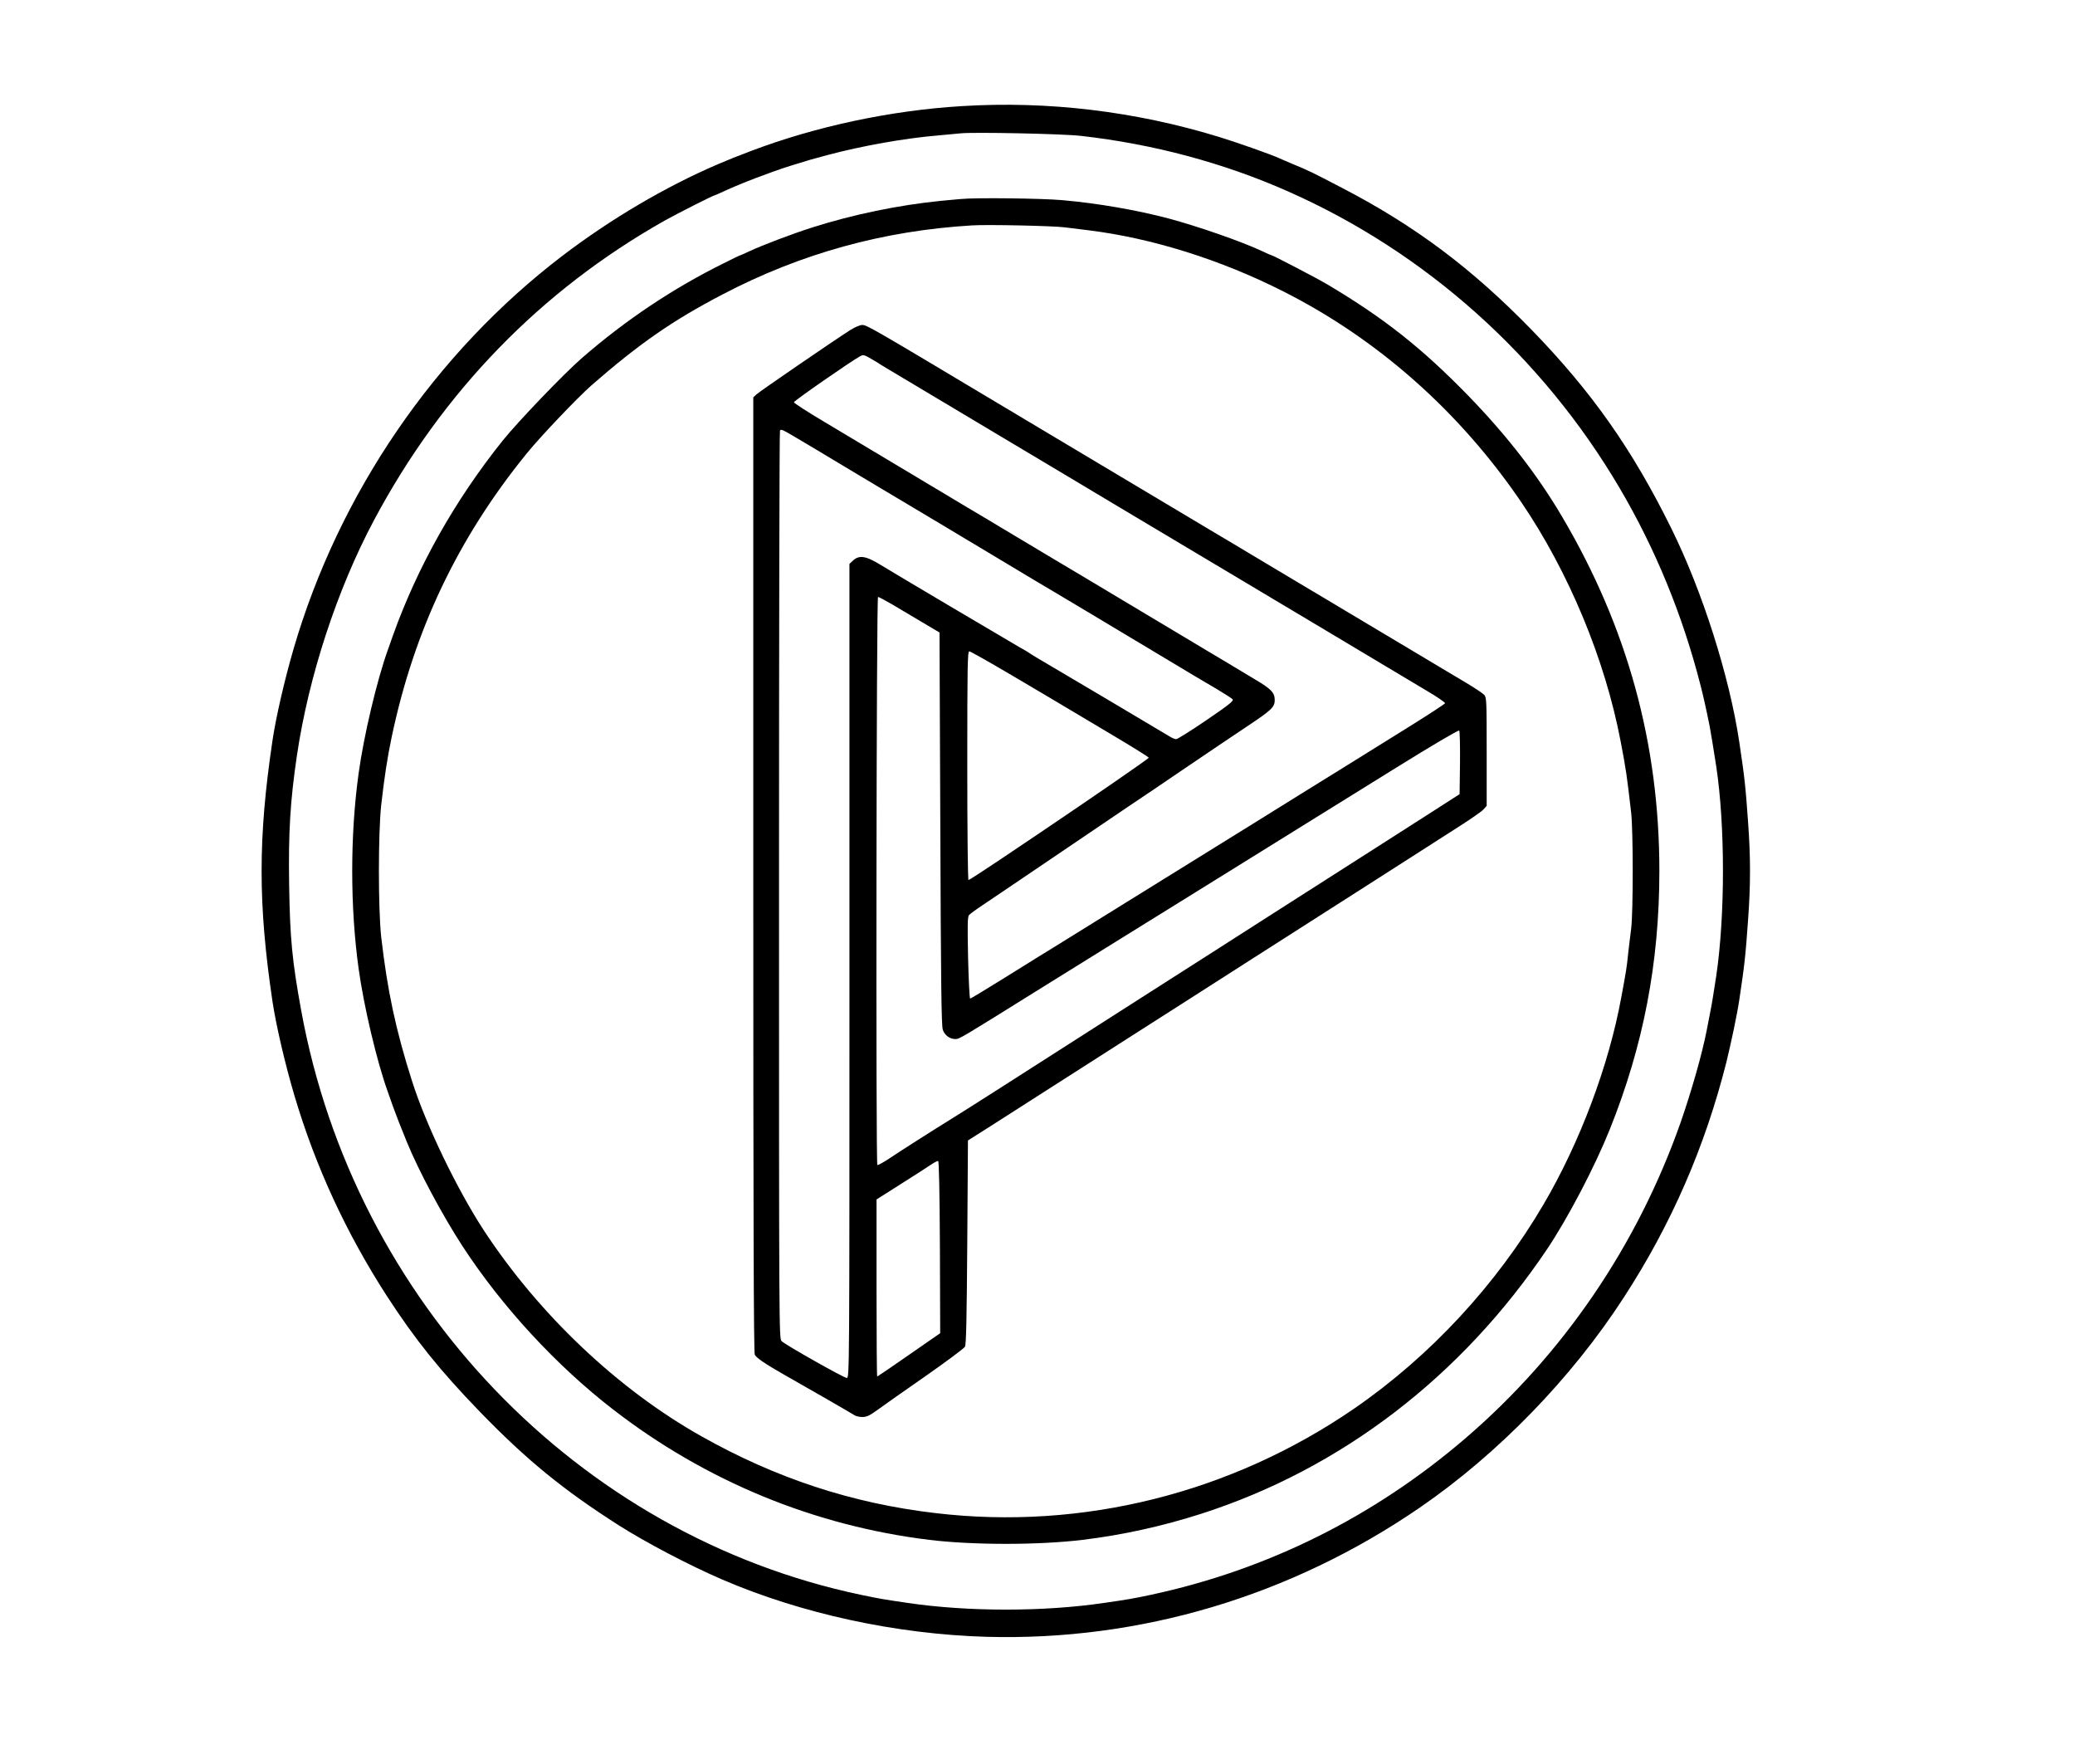 <?xml version="1.0" encoding="UTF-8"?>
<svg width="853px" height="725px" viewBox="0 0 853 725" version="1.1" xmlns="http://www.w3.org/2000/svg" xmlns:xlink="http://www.w3.org/1999/xlink">
    <!-- Generator: Sketch 42 (36781) - http://www.bohemiancoding.com/sketch -->
    <title>Slice</title>
    <desc>Created with Sketch.</desc>
    <defs></defs>
    <g id="Page-1" stroke="none" stroke-width="1" fill="none" fill-rule="evenodd">
        <g id="Screen_Shot_2017-01-26_at_7" transform="translate(107, 42)" fill-rule="nonzero" fill="#000000">
            <g id="Group" transform="translate(306.501, 315.943) scale(-1, 1) rotate(-180) translate(-306.501, -315.943) translate(0.501, 0.943)">
                <path d="M287.681,629.312 C258.562,627.535 227.996,621 201.605,611.025 C194.089,608.159 193.309,607.873 187.408,605.35 C166.139,596.236 143.479,582.879 123.769,567.86 C71.266,527.847 31.736,470.006 13.14,406.089 C9.465,393.478 5.902,378 4.51,368.541 C-1.448,328.471 -1.448,301.414 4.51,261.344 C6.013,251.369 9.688,235.605 13.529,222.65 C22.159,193.529 34.742,166.299 51.445,140.389 C63.193,122.274 73.382,109.605 89.695,92.752 C108.848,72.975 123.992,60.592 146.819,46.032 C157.899,38.981 175.66,29.637 189.356,23.732 C221.983,9.688 260.789,1.261 297.926,0.172 C361.174,-1.605 423.143,16.854 476.369,53.427 C508.439,75.497 538.616,106.567 560.051,139.701 C579.594,169.796 593.402,201.554 602.199,236.408 C604.092,244.089 606.653,256.242 607.488,261.917 C609.659,276.42 610.049,279.86 611.107,294.879 C612.165,309.382 612.165,320.503 611.107,335.006 C610.049,350.025 609.659,353.465 607.488,367.968 C603.479,394.854 592.344,429.879 579.594,455.675 C563.559,488.178 546.912,511.854 522.08,537.42 C497.471,562.701 474.142,580.185 444.077,595.777 C431.884,602.14 430.381,602.885 423.644,605.637 C421.695,606.439 419.412,607.471 418.466,607.873 C415.292,609.363 401.15,614.35 393.69,616.643 C359.337,627.191 323.259,631.548 287.681,629.312 Z M336.788,617.102 C366.742,613.72 395.583,605.981 422.085,594.229 C478.652,569.178 526.478,526.414 558.326,472.299 C573.024,447.306 584.104,420.306 591.509,391.471 C592.734,386.656 593.569,383.045 595.295,374.561 C595.74,372.268 597.021,364.414 598.023,357.936 C601.698,333.516 601.698,296.656 598.023,271.834 C596.854,264.153 596.241,260.312 595.406,256.185 C594.961,253.834 594.348,250.739 594.07,249.306 C592.177,239.618 587.89,224.599 583.436,211.758 C565.675,161.197 535.22,116.427 495.021,81.86 C457.384,49.529 413.511,27.688 365.573,17.427 C358.224,15.879 356.72,15.592 346.364,14.102 C321.533,10.433 290.465,10.433 265.633,14.102 C255.389,15.592 253.83,15.879 246.425,17.427 C130.005,41.904 38.139,137.809 16.313,257.618 C12.583,278.083 11.692,287.312 11.358,309.497 C11.024,330.764 11.803,343.72 14.532,362.236 C19.32,394.739 31.012,430.567 46.267,459.172 C74.384,511.911 114.805,553.529 165.694,582.248 C170.927,585.172 185.737,592.682 186.35,592.682 C186.461,592.682 188.131,593.427 190.024,594.287 C196.873,597.497 209.233,602.197 217.195,604.72 C226.047,607.471 225.936,607.414 232.784,609.248 C247.037,613.032 264.408,616.127 278.161,617.274 C282.169,617.618 286.289,618.019 287.347,618.134 C292.414,618.707 329.327,617.962 336.788,617.102 Z" id="Shape"></path>
                <path d="M287.347,591.134 C286.289,591.076 282.67,590.675 279.274,590.389 C261.959,588.669 243.084,584.771 226.381,579.439 C218.252,576.86 205.892,572.159 200.603,569.694 C198.71,568.777 196.984,568.032 196.873,568.032 C196.706,568.032 193.643,566.599 190.08,564.764 C169.313,554.503 149.882,541.548 131.842,525.898 C124.437,519.478 105.452,499.701 99.104,491.79 C79.506,467.312 64.195,440.083 54.118,411.994 C53.505,410.159 52.447,407.293 51.891,405.688 C47.437,393.306 42.036,370.49 39.92,355.07 C36.413,329.79 36.413,300.096 39.92,274.815 C42.036,259.395 47.437,236.58 51.891,224.255 C52.447,222.592 53.505,219.726 54.118,217.949 C55.176,214.968 57.347,209.408 59.797,203.446 C64.585,191.752 74.273,173.58 82.624,160.739 C98.715,136.032 121.152,111.669 144.537,93.611 C182.619,64.146 227.216,45.803 274.542,40.013 C292.581,37.834 319.417,37.834 337.456,40.013 C354.048,42.019 370.361,45.631 386.452,50.79 C443.91,69.306 493.295,107.14 528.539,159.592 C537.057,172.318 548.025,193.242 554.205,208.605 C568.069,243.115 574.639,277.223 574.639,314.943 C574.639,367.166 561.555,414.86 534.83,460.261 C524.697,477.516 512.114,493.739 496.19,510.191 C476.982,529.911 461.559,542.121 438.231,555.994 C434.222,558.401 415.738,568.032 415.181,568.032 C415.014,568.032 413.288,568.777 411.395,569.694 C402.988,573.65 385.004,579.898 372.811,583.166 C359.727,586.605 344.026,589.357 329.216,590.675 C320.92,591.42 293.36,591.764 287.347,591.134 Z M330.218,579.497 C332.835,579.153 337.234,578.637 339.962,578.293 C366.018,575.083 394.358,566.197 420.136,553.127 C458.998,533.465 492.516,503.771 517.849,466.567 C537.391,437.847 552.312,401.904 558.715,368.255 C560.998,356.331 561.276,354.268 563.058,338.732 C563.893,330.994 563.893,298.433 563.058,291.325 C562.668,288.401 562.112,283.586 561.777,280.72 C561.221,275.217 561.054,274.185 558.994,263.064 C553.871,235.032 542.012,203.446 527.035,177.936 C507.715,144.975 480.49,115.567 449.311,94.07 C398.701,59.217 337.401,43.854 277.047,51.019 C242.75,55.032 211.404,65.35 180.726,82.662 C146.597,101.866 114.193,132.535 91.477,167.102 C80.397,184.07 67.647,210.439 61.857,228.669 C55.176,249.592 51.724,265.93 49.218,287.713 C47.938,299.293 47.938,330.478 49.218,342.172 C50.499,353.408 51.724,361.433 53.45,369.688 C62.636,413.656 80.62,451.548 108.848,486.344 C114.638,493.51 129.838,509.446 135.628,514.548 C155.338,531.745 168.979,541.204 189.635,551.981 C221.76,568.777 255.612,578.121 292.08,580.299 C298.26,580.701 325.43,580.127 330.218,579.497 Z" id="Shape"></path>
                <path d="M241.971,537.248 C234.454,532.433 204.556,511.911 203.443,510.822 L202.162,509.618 L202.162,313.567 C202.162,172.089 202.329,117.115 202.774,116.14 C203.331,114.879 207.117,112.299 214.689,108 C225.936,101.637 242.695,91.949 243.641,91.318 C244.253,90.86 245.757,90.516 246.982,90.516 C248.763,90.516 249.988,91.089 253.384,93.554 C255.667,95.217 264.52,101.465 273.038,107.369 C281.557,113.331 288.795,118.72 289.185,119.408 C289.686,120.325 289.908,130.93 290.131,162.401 L290.409,204.191 L298.483,209.293 C309.562,216.401 328.325,228.382 337.735,234.401 C345.752,239.561 363.847,251.083 386.173,265.357 C393.244,269.885 402.487,275.79 406.774,278.541 C411.061,281.293 417.185,285.191 420.414,287.255 C449.645,305.943 454.377,308.924 471.08,319.643 C477.984,324.057 487.505,330.134 492.293,333.229 C497.081,336.268 501.591,339.42 502.315,340.223 L503.651,341.713 L503.651,363.955 C503.651,384.764 503.595,386.255 502.649,387.344 C502.036,387.975 498.529,390.325 494.854,392.503 C491.124,394.739 483.44,399.268 477.761,402.707 C472.082,406.089 463.731,411.076 459.11,413.828 C454.544,416.58 448.253,420.306 445.191,422.14 C442.128,423.975 434.89,428.331 429.044,431.771 C419.134,437.675 407.219,444.783 403.433,447.076 C402.542,447.65 397.865,450.401 393.133,453.21 C388.4,456.019 377.265,462.669 368.357,468 C346.03,481.357 336.621,486.975 326.766,492.822 C322.089,495.631 311.01,502.223 302.102,507.554 C251.38,537.879 248.819,539.369 246.982,539.369 C245.979,539.369 243.919,538.452 241.971,537.248 Z M254.22,523.261 C254.554,523.032 258.729,520.51 263.573,517.643 C275.822,510.363 286.735,503.828 305.442,492.65 C314.35,487.318 325.374,480.726 329.94,478.032 C334.561,475.28 343.692,469.834 350.262,465.879 C375.539,450.803 388.122,443.293 396.195,438.478 C400.816,435.726 409.335,430.624 415.125,427.185 C420.971,423.688 432.107,417.038 439.901,412.395 C447.696,407.752 457.996,401.618 462.729,398.752 C467.461,395.943 474.811,391.529 479.042,389.006 C483.273,386.541 486.614,384.191 486.558,383.904 C486.447,383.561 479.098,378.803 470.245,373.299 C461.337,367.796 449.088,360.172 442.963,356.331 C436.839,352.548 420.916,342.688 407.609,334.376 C394.302,326.121 370.64,311.446 354.994,301.758 C321.087,280.72 321.477,280.949 319.361,279.688 C318.47,279.115 311.845,275.045 304.718,270.573 C297.592,266.159 291.579,262.49 291.3,262.49 C291.078,262.49 290.688,270 290.465,279.172 C290.187,292.414 290.242,296.025 290.799,296.771 C291.189,297.229 293.639,299.064 296.255,300.783 C298.872,302.561 305.609,307.089 311.288,310.93 C326.655,321.363 347.255,335.293 356.498,341.541 C361.063,344.58 371.697,351.745 380.16,357.535 C388.679,363.325 399.758,370.777 404.825,374.159 C415.292,381.096 416.517,382.299 416.517,385.223 C416.517,388.261 415.014,389.809 408.277,393.764 C404.992,395.771 401.596,397.777 400.649,398.35 C399.758,398.924 395.861,401.217 392.019,403.51 C388.178,405.803 384.336,408.096 383.389,408.669 C379.492,411.019 363.68,420.42 354.159,426.153 C348.48,429.535 343.135,432.745 342.189,433.318 C340.852,434.121 328.548,441.459 321.032,445.93 C320.141,446.503 316.243,448.796 312.402,451.089 C308.56,453.382 304.718,455.675 303.772,456.248 C302.881,456.822 296.701,460.49 290.131,464.389 C283.561,468.344 274.152,473.962 269.252,476.885 C259.063,482.962 248.93,489.038 231.281,499.586 C224.433,503.656 218.865,507.268 218.865,507.611 C218.865,508.185 242.305,524.465 246.091,526.529 C247.316,527.217 247.817,527.102 250.545,525.497 C252.271,524.522 253.941,523.49 254.22,523.261 Z M220.257,492.764 C223.653,490.758 231.281,486.229 237.238,482.618 C243.196,479.064 251.102,474.306 254.776,472.127 C263.518,466.911 262.682,467.427 278.996,457.682 C286.79,452.981 296.144,447.42 299.763,445.242 C321.644,432.115 321.755,432.057 325.374,429.936 C326.321,429.363 332.668,425.58 339.405,421.567 C346.142,417.554 358.558,410.102 366.965,405.057 C375.372,400.013 383.167,395.369 384.28,394.682 C385.394,394.051 389.068,391.873 392.465,389.866 C395.805,387.86 398.868,385.911 399.202,385.51 C399.758,384.879 397.587,383.159 388.4,376.911 C382.109,372.611 376.486,369.115 375.984,369.115 C375.483,369.115 374.147,369.688 373.089,370.376 C371.475,371.408 324.539,399.21 317.969,403.051 C316.912,403.682 315.798,404.427 315.464,404.656 C315.186,404.885 313.515,405.86 311.845,406.777 C308.337,408.783 258.117,438.478 254.776,440.599 C248.374,444.554 245.645,444.955 242.973,442.376 L241.692,441.172 L241.692,273.841 C241.692,107.541 241.692,106.567 240.579,106.567 C239.465,106.567 215.747,119.924 213.798,121.701 C212.741,122.561 212.741,126.917 212.741,309.096 C212.741,411.707 212.908,495.803 213.13,495.975 C213.687,496.605 213.854,496.548 220.257,492.764 Z M259.398,424.433 C262.404,422.656 267.916,419.389 271.758,417.096 L278.717,412.968 L279.051,332.427 C279.274,270.573 279.497,251.369 280.054,249.764 C280.777,247.471 282.893,245.866 285.232,245.866 C286.902,245.866 287.459,246.21 317.691,265.07 C331.777,273.841 346.921,283.242 351.375,285.994 C358.001,290.064 387.12,308.178 434.055,337.299 C437.73,339.592 452.261,348.592 466.292,357.306 C480.657,366.248 492.07,372.955 492.349,372.669 C492.627,372.382 492.738,366.42 492.683,359.369 L492.516,346.529 L481.102,339.191 C457.05,323.828 441.07,313.567 413.733,296.14 C406.829,291.726 397.698,285.879 393.411,283.127 C389.124,280.376 379.214,274.07 371.419,269.083 C363.624,264.096 351.598,256.414 344.694,252 C304.607,226.318 291.189,217.777 284.007,213.306 C275.655,208.146 262.348,199.662 257.226,196.223 C255.166,194.904 253.329,193.93 253.162,194.102 C252.494,194.79 252.772,427.586 253.44,427.586 C253.774,427.586 256.447,426.153 259.398,424.433 Z M308.337,395.427 C317.468,390.038 327.212,384.306 329.94,382.643 C332.724,380.981 341.632,375.65 349.872,370.777 C358.057,365.904 364.738,361.777 364.738,361.49 C364.738,361.146 341.465,345.096 319.083,330.019 C316.466,328.299 309.117,323.312 302.714,319.013 C296.311,314.713 290.855,311.217 290.632,311.217 C290.354,311.217 290.131,331.911 290.131,358.223 C290.131,399.153 290.242,405.229 290.966,405.229 C291.412,405.229 299.206,400.815 308.337,395.427 Z M278.884,160.28 L278.996,124.968 L266.19,116.083 C259.119,111.153 253.217,107.14 253.106,107.14 C252.939,107.14 252.828,123.535 252.828,143.541 L252.828,179.943 L254.108,180.745 C254.776,181.146 259.119,183.898 263.685,186.822 C268.306,189.745 273.317,192.955 274.82,193.987 C276.379,195.076 277.882,195.822 278.161,195.764 C278.495,195.65 278.773,183.21 278.884,160.28 Z" id="Shape"></path>
            </g>
        </g>
    </g>
</svg>